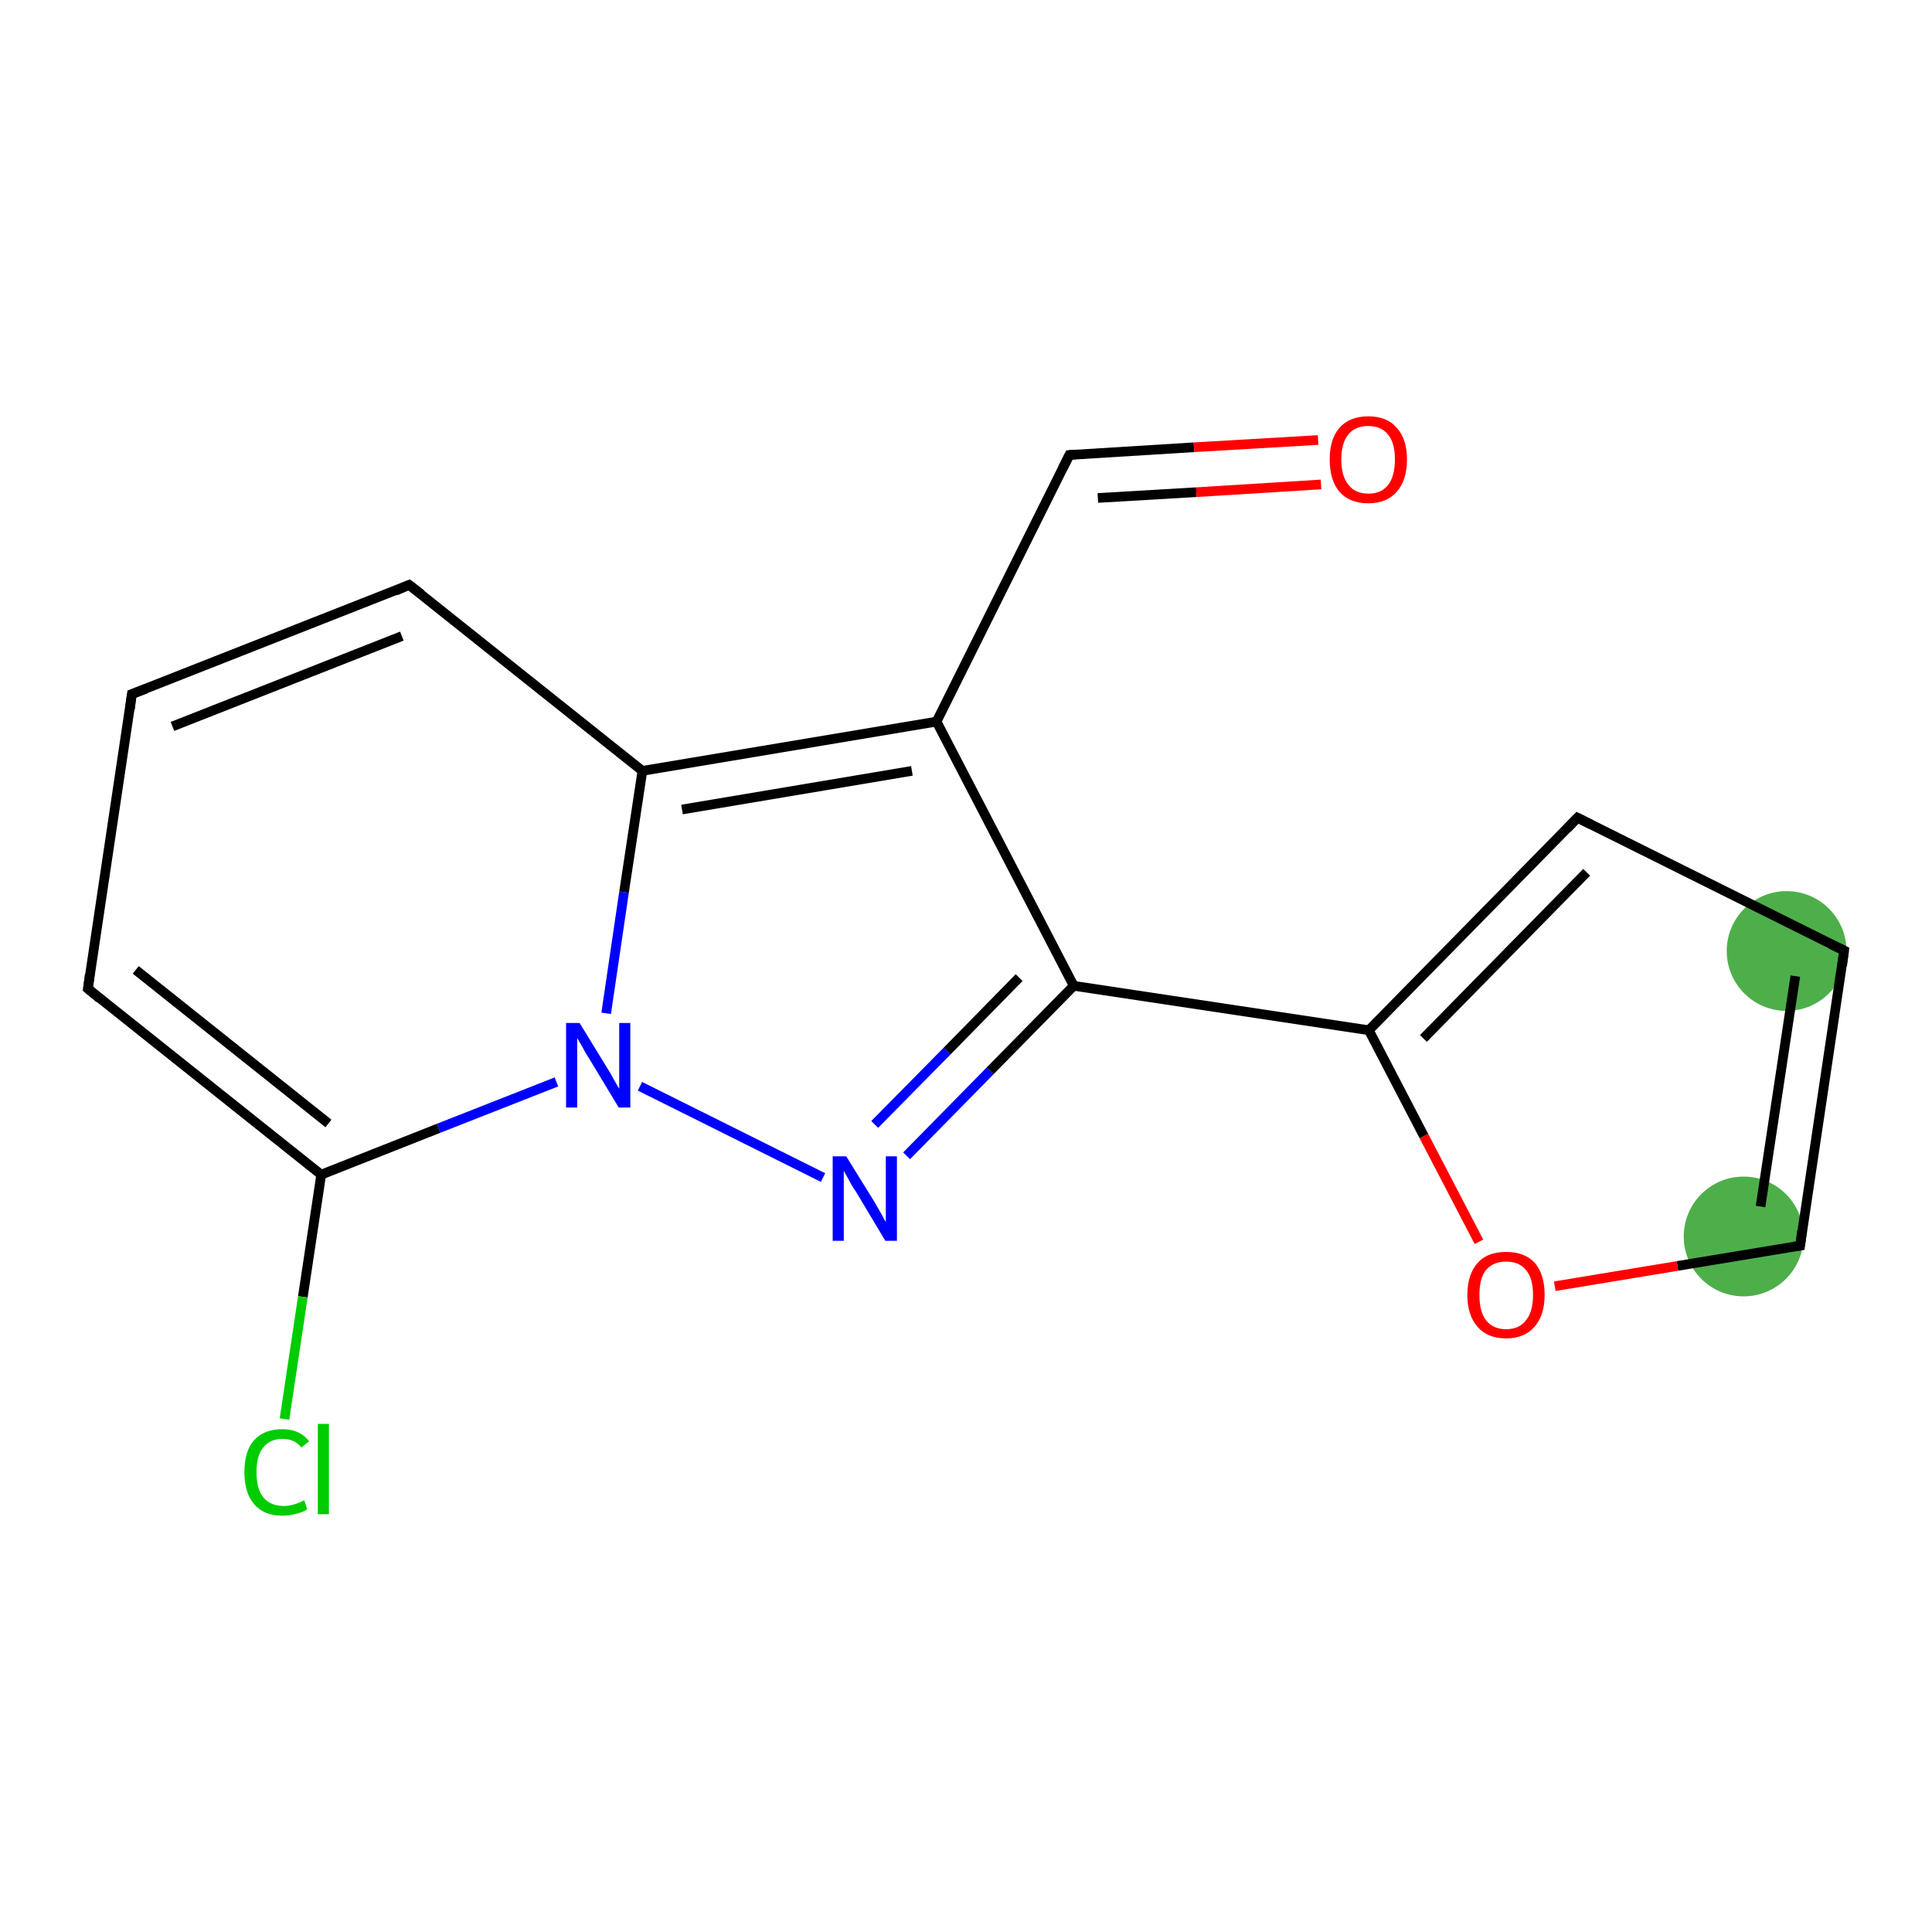 <?xml version='1.0' encoding='iso-8859-1'?>
<svg version='1.1' baseProfile='full'
              xmlns='http://www.w3.org/2000/svg'
                      xmlns:rdkit='http://www.rdkit.org/xml'
                      xmlns:xlink='http://www.w3.org/1999/xlink'
                  xml:space='preserve'
width='400px' height='400px' viewBox='0 0 400 400'>
<!-- END OF HEADER -->
<rect style='opacity:1.0;fill:#FFFFFF;stroke:none' width='400.0' height='400.0' x='0.0' y='0.0'> </rect>
<ellipse cx='361.0' cy='256.0' rx='11.9' ry='11.9' class='atom-15'  style='fill:#4daf4a;fill-rule:evenodd;stroke:#4daf4a;stroke-width:1.0px;stroke-linecap:butt;stroke-linejoin:miter;stroke-opacity:1' />
<ellipse cx='369.9' cy='196.9' rx='11.9' ry='11.9' class='atom-14'  style='fill:#4daf4a;fill-rule:evenodd;stroke:#4daf4a;stroke-width:1.0px;stroke-linecap:butt;stroke-linejoin:miter;stroke-opacity:1' />
<path class='bond-0 atom-0 atom-1' d='M 18.2,204.7 L 27.3,143.7' style='fill:none;fill-rule:evenodd;stroke:#000000;stroke-width:2.0px;stroke-linecap:butt;stroke-linejoin:miter;stroke-opacity:1' />
<path class='bond-1 atom-1 atom-2' d='M 27.3,143.7 L 84.7,121.1' style='fill:none;fill-rule:evenodd;stroke:#000000;stroke-width:2.0px;stroke-linecap:butt;stroke-linejoin:miter;stroke-opacity:1' />
<path class='bond-1 atom-1 atom-2' d='M 35.7,150.4 L 83.2,131.7' style='fill:none;fill-rule:evenodd;stroke:#000000;stroke-width:2.0px;stroke-linecap:butt;stroke-linejoin:miter;stroke-opacity:1' />
<path class='bond-2 atom-2 atom-3' d='M 84.7,121.1 L 133.0,159.6' style='fill:none;fill-rule:evenodd;stroke:#000000;stroke-width:2.0px;stroke-linecap:butt;stroke-linejoin:miter;stroke-opacity:1' />
<path class='bond-3 atom-3 atom-4' d='M 133.0,159.6 L 129.2,184.7' style='fill:none;fill-rule:evenodd;stroke:#000000;stroke-width:2.0px;stroke-linecap:butt;stroke-linejoin:miter;stroke-opacity:1' />
<path class='bond-3 atom-3 atom-4' d='M 129.2,184.7 L 125.5,209.8' style='fill:none;fill-rule:evenodd;stroke:#0000FF;stroke-width:2.0px;stroke-linecap:butt;stroke-linejoin:miter;stroke-opacity:1' />
<path class='bond-4 atom-4 atom-5' d='M 115.2,224.0 L 90.8,233.6' style='fill:none;fill-rule:evenodd;stroke:#0000FF;stroke-width:2.0px;stroke-linecap:butt;stroke-linejoin:miter;stroke-opacity:1' />
<path class='bond-4 atom-4 atom-5' d='M 90.8,233.6 L 66.5,243.2' style='fill:none;fill-rule:evenodd;stroke:#000000;stroke-width:2.0px;stroke-linecap:butt;stroke-linejoin:miter;stroke-opacity:1' />
<path class='bond-5 atom-5 atom-6' d='M 66.5,243.2 L 62.7,268.5' style='fill:none;fill-rule:evenodd;stroke:#000000;stroke-width:2.0px;stroke-linecap:butt;stroke-linejoin:miter;stroke-opacity:1' />
<path class='bond-5 atom-5 atom-6' d='M 62.7,268.5 L 58.9,293.8' style='fill:none;fill-rule:evenodd;stroke:#00CC00;stroke-width:2.0px;stroke-linecap:butt;stroke-linejoin:miter;stroke-opacity:1' />
<path class='bond-6 atom-4 atom-7' d='M 132.5,224.9 L 170.4,243.8' style='fill:none;fill-rule:evenodd;stroke:#0000FF;stroke-width:2.0px;stroke-linecap:butt;stroke-linejoin:miter;stroke-opacity:1' />
<path class='bond-7 atom-7 atom-8' d='M 187.7,239.3 L 205.0,221.7' style='fill:none;fill-rule:evenodd;stroke:#0000FF;stroke-width:2.0px;stroke-linecap:butt;stroke-linejoin:miter;stroke-opacity:1' />
<path class='bond-7 atom-7 atom-8' d='M 205.0,221.7 L 222.3,204.1' style='fill:none;fill-rule:evenodd;stroke:#000000;stroke-width:2.0px;stroke-linecap:butt;stroke-linejoin:miter;stroke-opacity:1' />
<path class='bond-7 atom-7 atom-8' d='M 181.1,232.8 L 196.1,217.6' style='fill:none;fill-rule:evenodd;stroke:#0000FF;stroke-width:2.0px;stroke-linecap:butt;stroke-linejoin:miter;stroke-opacity:1' />
<path class='bond-7 atom-7 atom-8' d='M 196.1,217.6 L 211.0,202.4' style='fill:none;fill-rule:evenodd;stroke:#000000;stroke-width:2.0px;stroke-linecap:butt;stroke-linejoin:miter;stroke-opacity:1' />
<path class='bond-8 atom-8 atom-9' d='M 222.3,204.1 L 193.9,149.4' style='fill:none;fill-rule:evenodd;stroke:#000000;stroke-width:2.0px;stroke-linecap:butt;stroke-linejoin:miter;stroke-opacity:1' />
<path class='bond-9 atom-9 atom-10' d='M 193.9,149.4 L 221.4,94.2' style='fill:none;fill-rule:evenodd;stroke:#000000;stroke-width:2.0px;stroke-linecap:butt;stroke-linejoin:miter;stroke-opacity:1' />
<path class='bond-10 atom-10 atom-11' d='M 221.4,94.2 L 247.2,92.6' style='fill:none;fill-rule:evenodd;stroke:#000000;stroke-width:2.0px;stroke-linecap:butt;stroke-linejoin:miter;stroke-opacity:1' />
<path class='bond-10 atom-10 atom-11' d='M 247.2,92.6 L 272.9,91.1' style='fill:none;fill-rule:evenodd;stroke:#FF0000;stroke-width:2.0px;stroke-linecap:butt;stroke-linejoin:miter;stroke-opacity:1' />
<path class='bond-10 atom-10 atom-11' d='M 227.3,103.1 L 247.7,101.9' style='fill:none;fill-rule:evenodd;stroke:#000000;stroke-width:2.0px;stroke-linecap:butt;stroke-linejoin:miter;stroke-opacity:1' />
<path class='bond-10 atom-10 atom-11' d='M 247.7,101.9 L 273.5,100.3' style='fill:none;fill-rule:evenodd;stroke:#FF0000;stroke-width:2.0px;stroke-linecap:butt;stroke-linejoin:miter;stroke-opacity:1' />
<path class='bond-11 atom-8 atom-12' d='M 222.3,204.1 L 283.4,213.3' style='fill:none;fill-rule:evenodd;stroke:#000000;stroke-width:2.0px;stroke-linecap:butt;stroke-linejoin:miter;stroke-opacity:1' />
<path class='bond-12 atom-12 atom-13' d='M 283.4,213.3 L 326.6,169.3' style='fill:none;fill-rule:evenodd;stroke:#000000;stroke-width:2.0px;stroke-linecap:butt;stroke-linejoin:miter;stroke-opacity:1' />
<path class='bond-12 atom-12 atom-13' d='M 294.7,215.0 L 328.5,180.6' style='fill:none;fill-rule:evenodd;stroke:#000000;stroke-width:2.0px;stroke-linecap:butt;stroke-linejoin:miter;stroke-opacity:1' />
<path class='bond-13 atom-13 atom-14' d='M 326.6,169.3 L 381.8,196.8' style='fill:none;fill-rule:evenodd;stroke:#000000;stroke-width:2.0px;stroke-linecap:butt;stroke-linejoin:miter;stroke-opacity:1' />
<path class='bond-14 atom-14 atom-15' d='M 381.8,196.8 L 372.7,257.9' style='fill:none;fill-rule:evenodd;stroke:#000000;stroke-width:2.0px;stroke-linecap:butt;stroke-linejoin:miter;stroke-opacity:1' />
<path class='bond-14 atom-14 atom-15' d='M 371.7,202.1 L 364.5,249.8' style='fill:none;fill-rule:evenodd;stroke:#000000;stroke-width:2.0px;stroke-linecap:butt;stroke-linejoin:miter;stroke-opacity:1' />
<path class='bond-15 atom-15 atom-16' d='M 372.7,257.9 L 347.3,262.1' style='fill:none;fill-rule:evenodd;stroke:#000000;stroke-width:2.0px;stroke-linecap:butt;stroke-linejoin:miter;stroke-opacity:1' />
<path class='bond-15 atom-15 atom-16' d='M 347.3,262.1 L 321.9,266.3' style='fill:none;fill-rule:evenodd;stroke:#FF0000;stroke-width:2.0px;stroke-linecap:butt;stroke-linejoin:miter;stroke-opacity:1' />
<path class='bond-16 atom-5 atom-0' d='M 66.5,243.2 L 18.2,204.7' style='fill:none;fill-rule:evenodd;stroke:#000000;stroke-width:2.0px;stroke-linecap:butt;stroke-linejoin:miter;stroke-opacity:1' />
<path class='bond-16 atom-5 atom-0' d='M 68.0,232.6 L 28.1,200.8' style='fill:none;fill-rule:evenodd;stroke:#000000;stroke-width:2.0px;stroke-linecap:butt;stroke-linejoin:miter;stroke-opacity:1' />
<path class='bond-17 atom-16 atom-12' d='M 306.2,257.1 L 294.8,235.2' style='fill:none;fill-rule:evenodd;stroke:#FF0000;stroke-width:2.0px;stroke-linecap:butt;stroke-linejoin:miter;stroke-opacity:1' />
<path class='bond-17 atom-16 atom-12' d='M 294.8,235.2 L 283.4,213.3' style='fill:none;fill-rule:evenodd;stroke:#000000;stroke-width:2.0px;stroke-linecap:butt;stroke-linejoin:miter;stroke-opacity:1' />
<path class='bond-18 atom-9 atom-3' d='M 193.9,149.4 L 133.0,159.6' style='fill:none;fill-rule:evenodd;stroke:#000000;stroke-width:2.0px;stroke-linecap:butt;stroke-linejoin:miter;stroke-opacity:1' />
<path class='bond-18 atom-9 atom-3' d='M 188.8,159.6 L 141.2,167.6' style='fill:none;fill-rule:evenodd;stroke:#000000;stroke-width:2.0px;stroke-linecap:butt;stroke-linejoin:miter;stroke-opacity:1' />
<path d='M 18.6,201.7 L 18.2,204.7 L 20.6,206.7' style='fill:none;stroke:#000000;stroke-width:2.0px;stroke-linecap:butt;stroke-linejoin:miter;stroke-opacity:1;' />
<path d='M 26.9,146.8 L 27.3,143.7 L 30.2,142.6' style='fill:none;stroke:#000000;stroke-width:2.0px;stroke-linecap:butt;stroke-linejoin:miter;stroke-opacity:1;' />
<path d='M 81.9,122.3 L 84.7,121.1 L 87.2,123.0' style='fill:none;stroke:#000000;stroke-width:2.0px;stroke-linecap:butt;stroke-linejoin:miter;stroke-opacity:1;' />
<path d='M 220.0,97.0 L 221.4,94.2 L 222.7,94.1' style='fill:none;stroke:#000000;stroke-width:2.0px;stroke-linecap:butt;stroke-linejoin:miter;stroke-opacity:1;' />
<path d='M 324.5,171.5 L 326.6,169.3 L 329.4,170.7' style='fill:none;stroke:#000000;stroke-width:2.0px;stroke-linecap:butt;stroke-linejoin:miter;stroke-opacity:1;' />
<path d='M 379.1,195.5 L 381.8,196.8 L 381.4,199.9' style='fill:none;stroke:#000000;stroke-width:2.0px;stroke-linecap:butt;stroke-linejoin:miter;stroke-opacity:1;' />
<path d='M 373.1,254.8 L 372.7,257.9 L 371.4,258.1' style='fill:none;stroke:#000000;stroke-width:2.0px;stroke-linecap:butt;stroke-linejoin:miter;stroke-opacity:1;' />
<path class='atom-4' d='M 120.0 211.8
L 125.7 221.1
Q 126.3 222.0, 127.2 223.7
Q 128.1 225.3, 128.2 225.4
L 128.2 211.8
L 130.5 211.8
L 130.5 229.3
L 128.1 229.3
L 122.0 219.2
Q 121.2 218.0, 120.5 216.6
Q 119.7 215.3, 119.5 214.9
L 119.5 229.3
L 117.2 229.3
L 117.2 211.8
L 120.0 211.8
' fill='#0000FF'/>
<path class='atom-6' d='M 50.6 304.8
Q 50.6 300.4, 52.6 298.2
Q 54.6 295.9, 58.5 295.9
Q 62.1 295.9, 64.0 298.4
L 62.4 299.7
Q 61.0 297.9, 58.5 297.9
Q 55.9 297.9, 54.5 299.7
Q 53.1 301.4, 53.1 304.8
Q 53.1 308.2, 54.5 310.0
Q 56.0 311.8, 58.8 311.8
Q 60.7 311.8, 63.0 310.6
L 63.6 312.5
Q 62.7 313.1, 61.4 313.4
Q 60.0 313.8, 58.4 313.8
Q 54.6 313.8, 52.6 311.4
Q 50.6 309.1, 50.6 304.8
' fill='#00CC00'/>
<path class='atom-6' d='M 65.8 294.8
L 68.1 294.8
L 68.1 313.5
L 65.8 313.5
L 65.8 294.8
' fill='#00CC00'/>
<path class='atom-7' d='M 175.2 239.4
L 180.9 248.6
Q 181.5 249.6, 182.4 251.2
Q 183.3 252.9, 183.4 253.0
L 183.4 239.4
L 185.7 239.4
L 185.7 256.9
L 183.3 256.9
L 177.2 246.7
Q 176.4 245.6, 175.7 244.2
Q 174.9 242.8, 174.7 242.4
L 174.7 256.9
L 172.4 256.9
L 172.4 239.4
L 175.2 239.4
' fill='#0000FF'/>
<path class='atom-11' d='M 275.3 95.1
Q 275.3 90.9, 277.3 88.6
Q 279.4 86.2, 283.3 86.2
Q 287.2 86.2, 289.2 88.6
Q 291.3 90.9, 291.3 95.1
Q 291.3 99.4, 289.2 101.8
Q 287.1 104.2, 283.3 104.2
Q 279.4 104.2, 277.3 101.8
Q 275.3 99.4, 275.3 95.1
M 283.3 102.2
Q 286.0 102.2, 287.4 100.4
Q 288.8 98.6, 288.8 95.1
Q 288.8 91.7, 287.4 90.0
Q 286.0 88.2, 283.3 88.2
Q 280.6 88.2, 279.2 89.9
Q 277.7 91.7, 277.7 95.1
Q 277.7 98.6, 279.2 100.4
Q 280.6 102.2, 283.3 102.2
' fill='#FF0000'/>
<path class='atom-16' d='M 303.8 268.1
Q 303.8 263.9, 305.9 261.5
Q 307.9 259.2, 311.8 259.2
Q 315.7 259.2, 317.8 261.5
Q 319.8 263.9, 319.8 268.1
Q 319.8 272.3, 317.7 274.7
Q 315.6 277.1, 311.8 277.1
Q 308.0 277.1, 305.9 274.7
Q 303.8 272.3, 303.8 268.1
M 311.8 275.2
Q 314.5 275.2, 315.9 273.4
Q 317.4 271.6, 317.4 268.1
Q 317.4 264.6, 315.9 262.9
Q 314.5 261.2, 311.8 261.2
Q 309.2 261.2, 307.7 262.9
Q 306.3 264.6, 306.3 268.1
Q 306.3 271.6, 307.7 273.4
Q 309.2 275.2, 311.8 275.2
' fill='#FF0000'/>
</svg>
